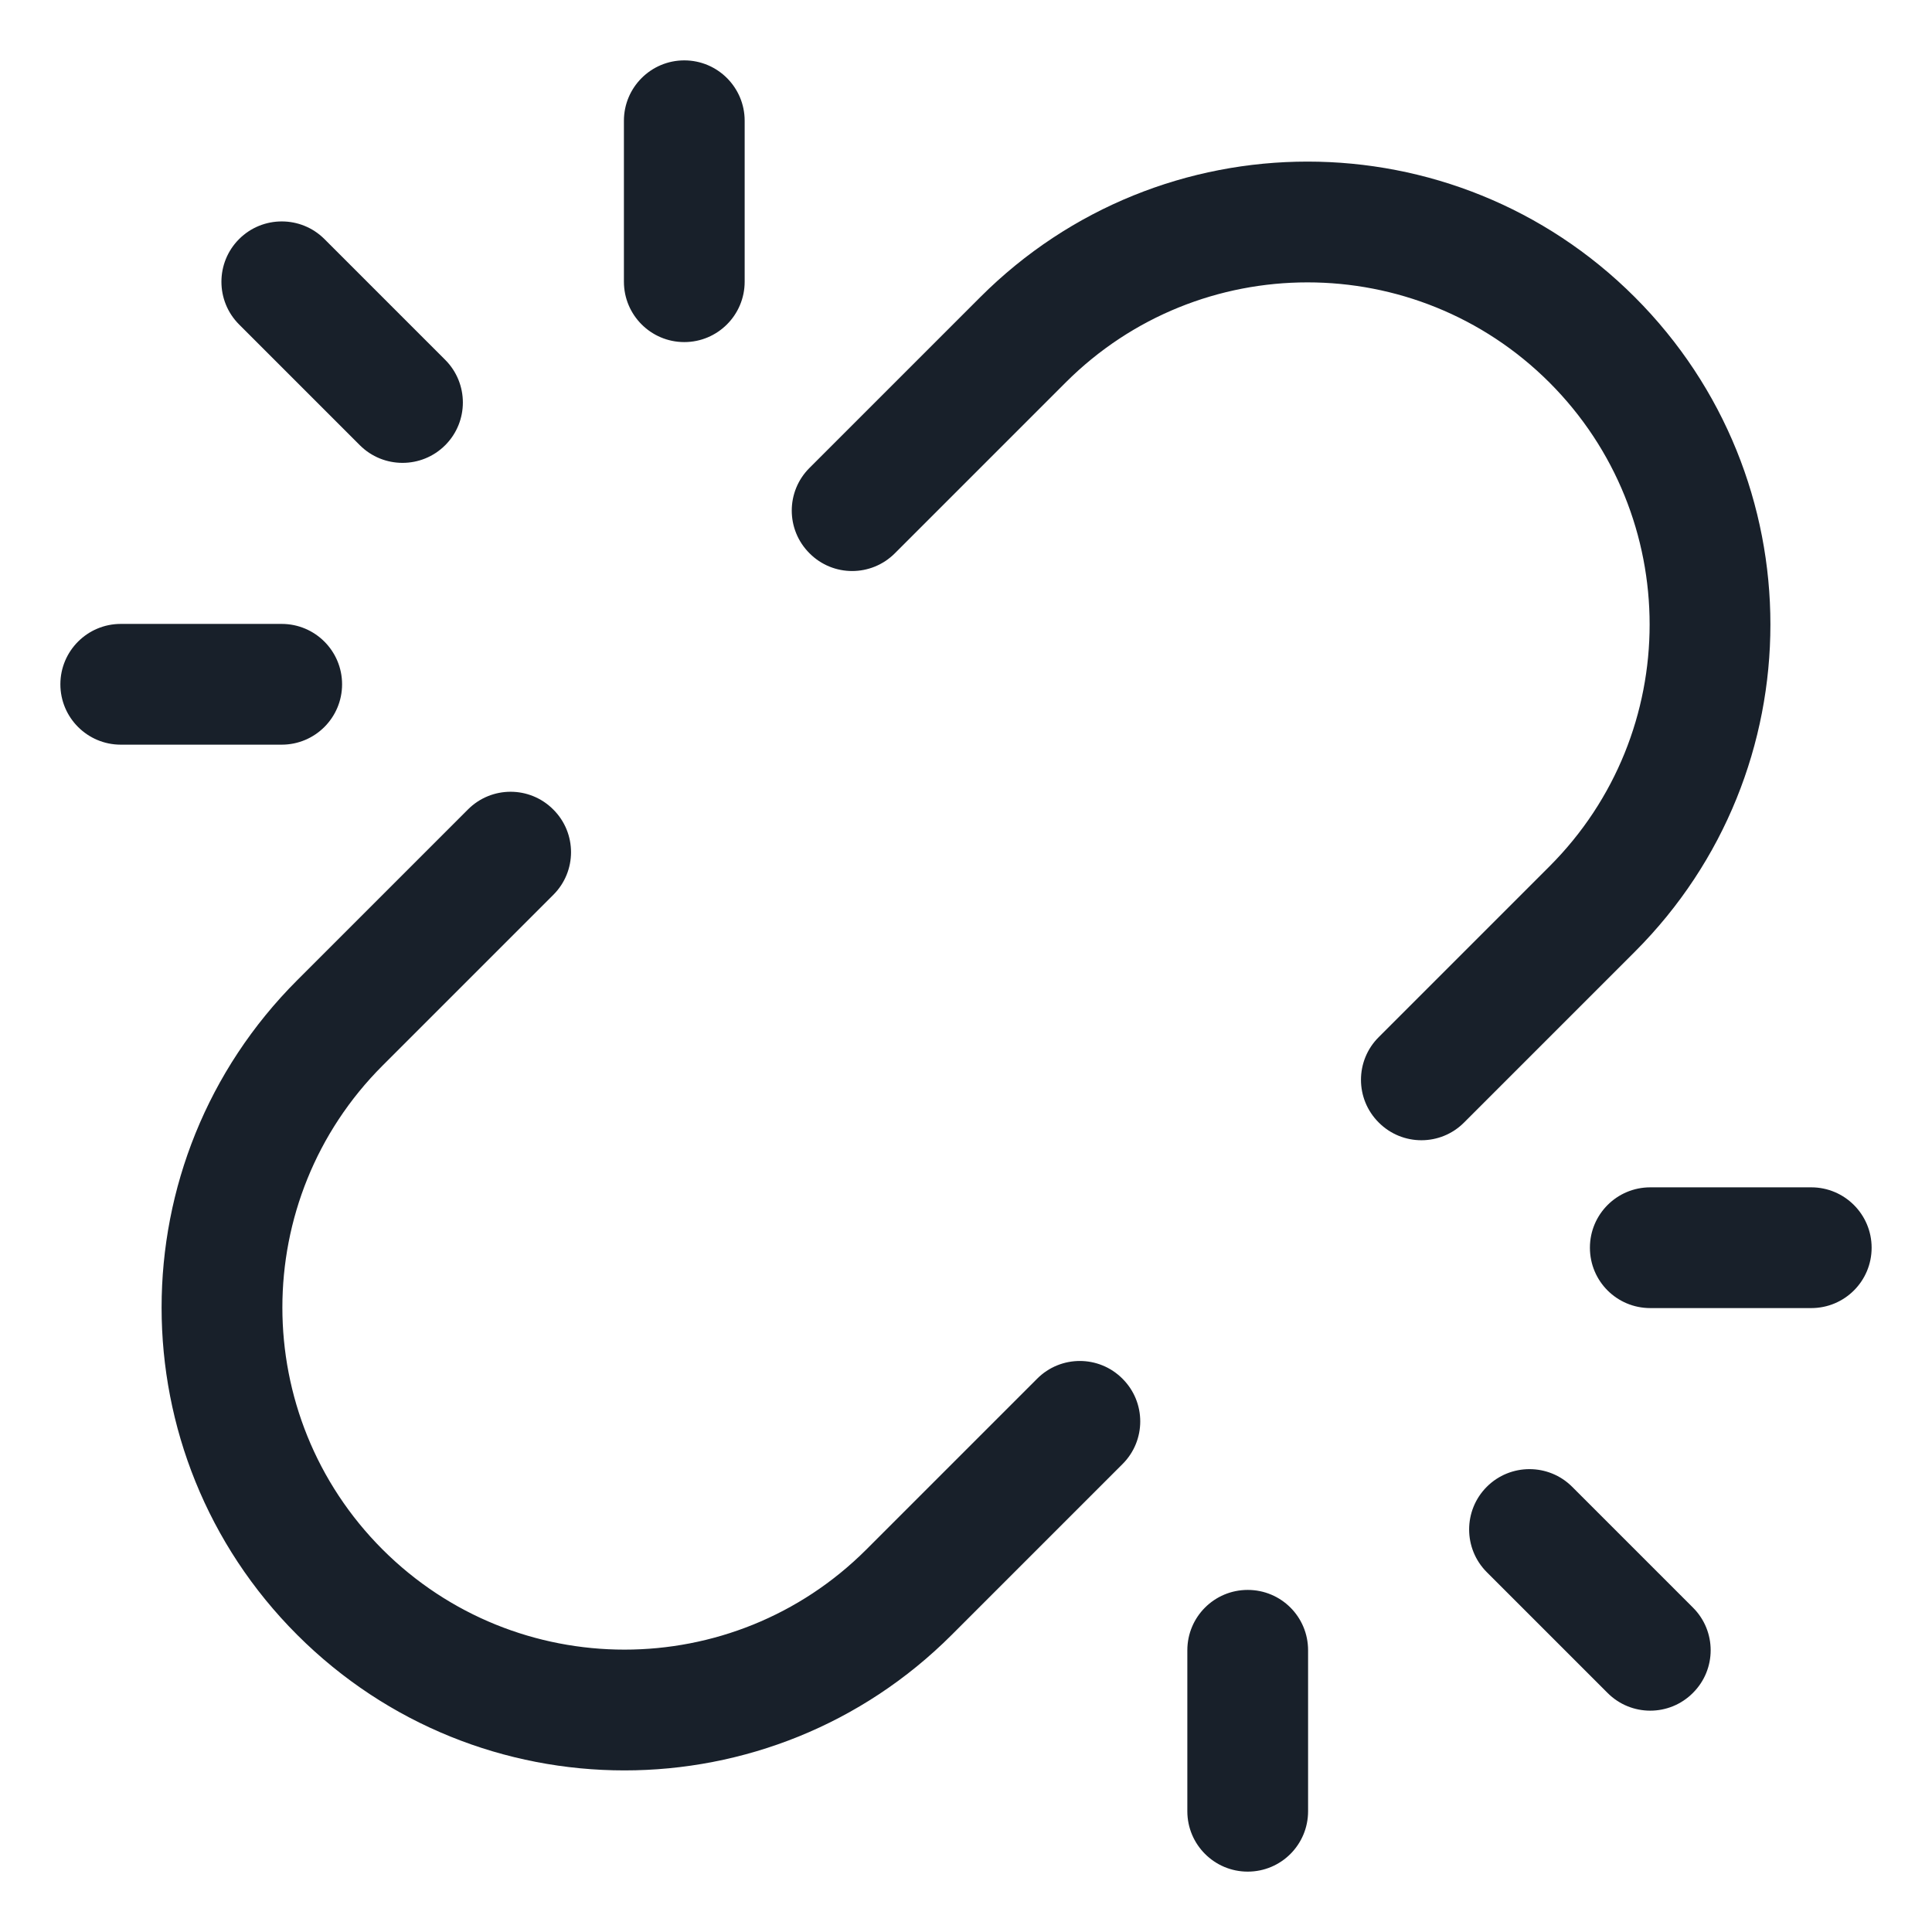 <svg width="16" height="16" viewBox="0 0 16 16" fill="none" xmlns="http://www.w3.org/2000/svg">
<g clip-path="url(#clip0_2266_35293)">
<path fill-rule="evenodd" clip-rule="evenodd" d="M6.167 1C6.167 0.724 5.943 0.5 5.667 0.5C5.391 0.5 5.167 0.724 5.167 1V2.333C5.167 2.609 5.391 2.833 5.667 2.833C5.943 2.833 6.167 2.609 6.167 2.333V1ZM2.687 1.98C2.492 1.785 2.175 1.785 1.98 1.98C1.785 2.175 1.785 2.492 1.98 2.687L2.98 3.687C3.175 3.882 3.492 3.882 3.687 3.687C3.882 3.492 3.882 3.175 3.687 2.98L2.687 1.98ZM1 5.167C0.724 5.167 0.5 5.391 0.5 5.667C0.5 5.943 0.724 6.167 1 6.167H2.333C2.609 6.167 2.833 5.943 2.833 5.667C2.833 5.391 2.609 5.167 2.333 5.167H1ZM9.833 15C9.833 15.276 10.057 15.5 10.333 15.5C10.61 15.5 10.833 15.276 10.833 15V13.667C10.833 13.39 10.61 13.167 10.333 13.167C10.057 13.167 9.833 13.39 9.833 13.667V15ZM13.313 14.02C13.508 14.216 13.825 14.216 14.02 14.02C14.216 13.825 14.216 13.508 14.02 13.313L13.02 12.313C12.825 12.118 12.508 12.118 12.313 12.313C12.118 12.508 12.118 12.825 12.313 13.02L13.313 14.02ZM15 10.833C15.276 10.833 15.5 10.61 15.5 10.333C15.5 10.057 15.276 9.833 15 9.833H13.667C13.39 9.833 13.167 10.057 13.167 10.333C13.167 10.61 13.39 10.833 13.667 10.833H15ZM2.461 13.539C0.964 12.042 0.964 9.615 2.461 8.118L3.875 6.704C4.07 6.508 4.387 6.508 4.582 6.704C4.778 6.899 4.778 7.216 4.582 7.411L3.168 8.825C2.062 9.931 2.062 11.725 3.168 12.832C4.275 13.938 6.069 13.938 7.175 12.832L8.589 11.418C8.784 11.222 9.101 11.222 9.296 11.418C9.492 11.613 9.492 11.93 9.296 12.125L7.882 13.539C6.385 15.036 3.958 15.036 2.461 13.539ZM8.118 2.461C9.615 0.964 12.042 0.964 13.539 2.461C15.036 3.958 15.036 6.385 13.539 7.882L12.125 9.296C11.93 9.492 11.613 9.492 11.418 9.296C11.222 9.101 11.222 8.784 11.418 8.589L12.832 7.175C13.938 6.069 13.938 4.275 12.832 3.168C11.725 2.062 9.931 2.062 8.825 3.168L7.411 4.582C7.215 4.778 6.899 4.778 6.704 4.582C6.508 4.387 6.508 4.07 6.704 3.875L8.118 2.461Z" fill="#18202A"/>
</g>
<defs>
<clipPath id="clip0_2266_35293">
<rect width="16" height="16" fill="white"/>
</clipPath>
</defs>
</svg>
